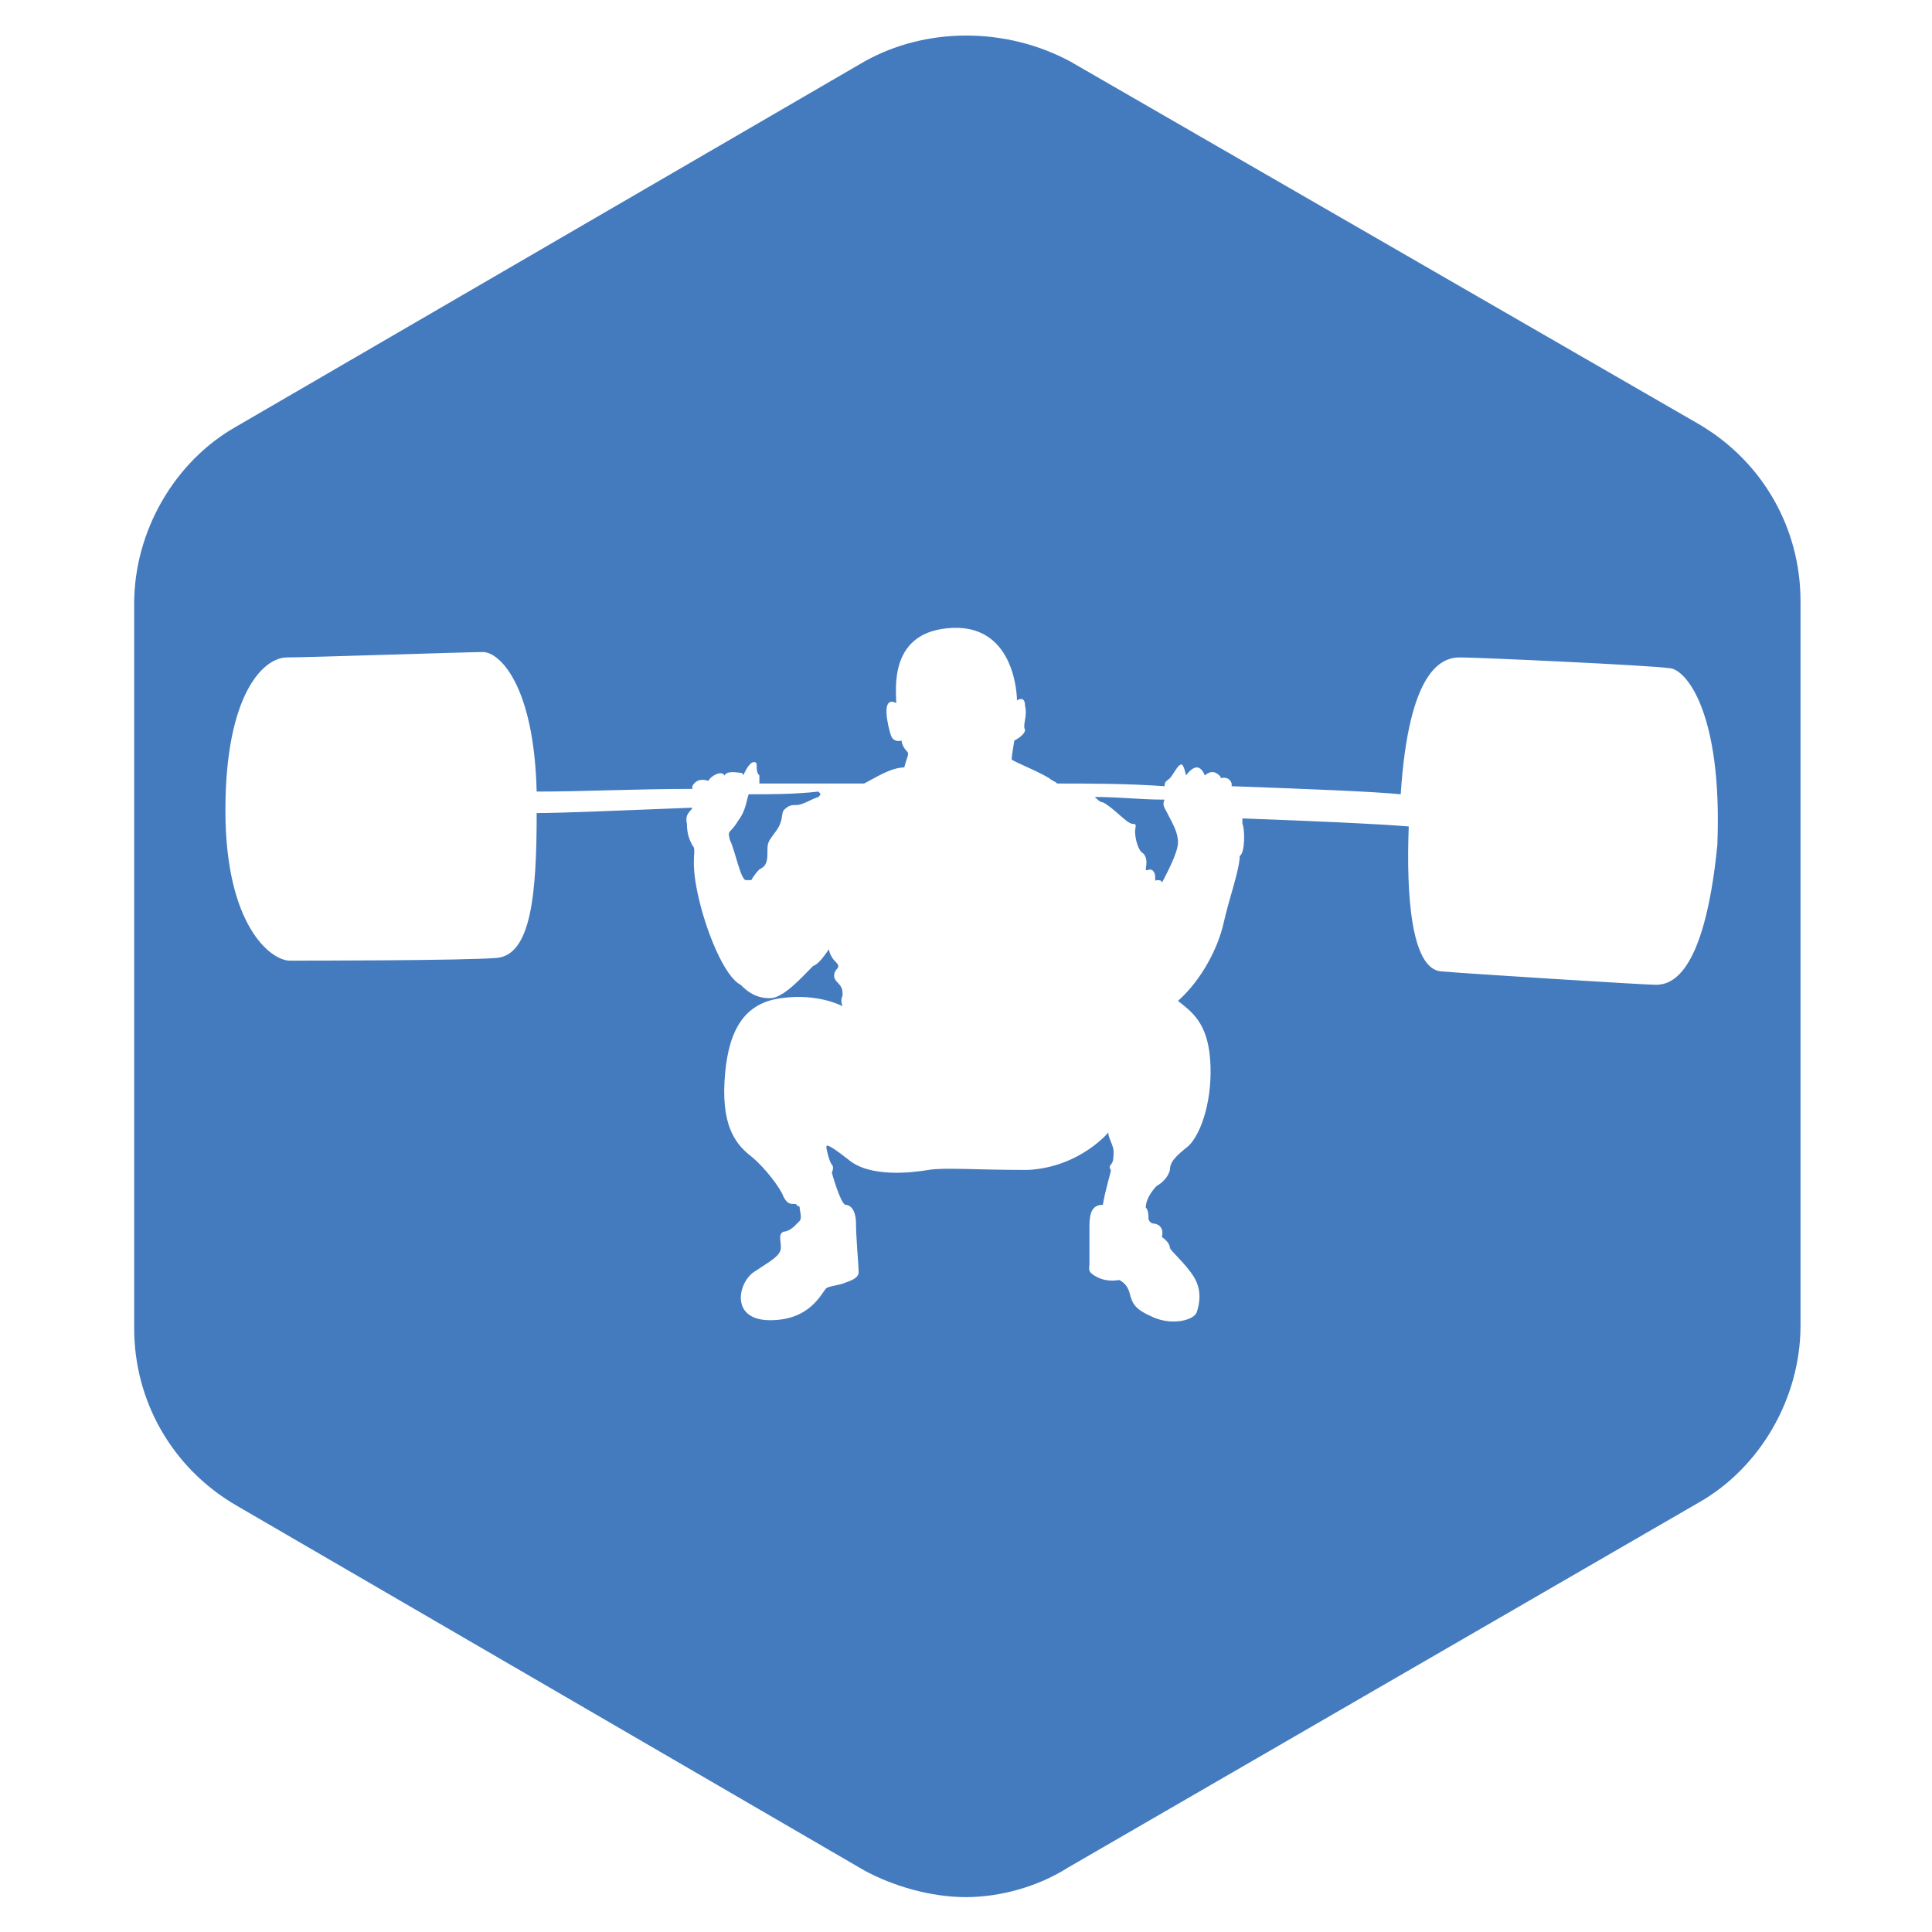 <?xml version="1.0" encoding="utf-8"?>
<!-- Generator: Adobe Illustrator 18.0.0, SVG Export Plug-In . SVG Version: 6.00 Build 0)  -->
<!DOCTYPE svg PUBLIC "-//W3C//DTD SVG 1.1//EN" "http://www.w3.org/Graphics/SVG/1.1/DTD/svg11.dtd">
<svg version="1.1" id="Layer_1" xmlns="http://www.w3.org/2000/svg" xmlns:xlink="http://www.w3.org/1999/xlink" x="0px" y="0px"
	 viewBox="0 0 72 72" enable-background="new 0 0 72 72" xml:space="preserve">
<g>
	<path fill="#447BBF" d="M27.9,29.6c-0.1,0.3-0.1,0.6-0.4,1c-0.3,0.5-0.4,0.3-0.3,0.7c0.2,0.4,0.4,1.5,0.6,1.5s0.2,0,0.2,0
		s0.1-0.2,0.3-0.4c0.2-0.1,0.3-0.2,0.3-0.6c0-0.4,0-0.4,0.3-0.8c0.3-0.4,0.2-0.6,0.3-0.8c0.2-0.2,0.3-0.2,0.5-0.2s0.5-0.2,0.8-0.3
		c0.1-0.1,0.1-0.1,0-0.2C29.6,29.6,28.8,29.6,27.9,29.6z"/>
	<path fill="#447BBF" d="M43.4,29.8c-0.9,0-1.7-0.1-2.6-0.1c0.1,0.1,0.2,0.2,0.3,0.2c0.4,0.2,0.9,0.8,1.1,0.8s0.1,0.1,0.1,0.3
		s0.1,0.7,0.3,0.8c0.2,0.2,0.1,0.5,0.1,0.6c0,0.1,0.2-0.1,0.3,0.1c0.1,0.1,0,0.4,0.1,0.3c0.1,0,0.2,0,0.2,0.1
		c0.1-0.2,0.6-1.1,0.6-1.5c0-0.4-0.2-0.7-0.4-1.1C43.4,30.1,43.3,30,43.4,29.8z"/>
	<path fill="#447BBF" d="M63.3,15.8L39.9,2.3c-2.4-1.3-5.4-1.3-7.7,0L8.8,15.9C6.5,17.2,5,19.8,5,22.5v27c0,2.7,1.4,5.2,3.8,6.6
		l23.4,13.6c1.1,0.6,2.5,1,3.8,1s2.7-0.4,3.8-1.1L63.3,56c2.3-1.3,3.8-3.9,3.8-6.6v-27C67.1,19.7,65.7,17.2,63.3,15.8z M64,31.5
		c-0.5,5-1.8,5.2-2.3,5.2c-0.4,0-6.8-0.4-8-0.5c-1.1-0.1-1.3-2.8-1.2-5.4c-1.2-0.1-3.5-0.2-6.2-0.3c0,0.1,0,0.2,0,0.2
		c0.1,0.2,0.1,1.1-0.1,1.2c0,0.5-0.4,1.6-0.6,2.5c-0.2,0.9-0.8,2.1-1.7,2.9c0.5,0.4,1.1,0.8,1.2,2.2c0.1,1.4-0.3,2.7-0.8,3.2
		c-0.5,0.4-0.7,0.6-0.7,0.9c-0.1,0.4-0.5,0.6-0.5,0.6s-0.4,0.4-0.4,0.8c0.1,0.1,0.1,0.3,0.1,0.4c0,0.1,0.1,0.2,0.2,0.2
		s0.4,0.1,0.3,0.5c0.3,0.2,0.3,0.4,0.3,0.4c0,0.1,0.6,0.6,0.9,1.1s0.2,1,0.1,1.3c-0.1,0.3-0.9,0.5-1.6,0.2c-0.7-0.3-0.8-0.5-0.9-0.9
		c-0.1-0.4-0.4-0.5-0.4-0.5s-0.4,0.1-0.8-0.1c-0.4-0.2-0.3-0.3-0.3-0.5c0-0.1,0-0.9,0-1.4s0.1-0.8,0.5-0.8c0.1-0.6,0.3-1.2,0.3-1.3
		c0,0-0.1-0.1,0-0.2c0.1-0.1,0.1-0.3,0.1-0.5c0-0.2-0.2-0.5-0.2-0.7c0.1-0.1-1,1.3-3,1.4c-2,0-3.1-0.1-3.7,0c-0.6,0.1-2.2,0.3-3-0.4
		c-0.9-0.7-0.8-0.5-0.8-0.4c0,0,0.1,0.5,0.2,0.6c0.1,0.1,0,0.3,0,0.3s0.3,1.1,0.5,1.2c0.2,0,0.4,0.2,0.4,0.7s0.1,1.6,0.1,1.8
		c0,0.2-0.2,0.3-0.5,0.4c-0.2,0.1-0.5,0.1-0.7,0.2c-0.2,0.2-0.6,1.2-2.1,1.2s-1.2-1.4-0.6-1.8c0.6-0.4,1-0.6,1-0.9S29,46,29.2,45.9
		c0.2,0,0.4-0.2,0.4-0.2s0.1-0.1,0.2-0.2c0.1-0.1,0-0.4,0-0.5s-0.1,0-0.1-0.1c-0.1-0.1-0.3,0.1-0.5-0.3c-0.1-0.3-0.7-1.1-1.2-1.5
		c-0.5-0.4-1.1-1-1-2.8c0.1-1.7,0.6-2.9,2.1-3.1c1.4-0.2,2.3,0.3,2.3,0.3s-0.1-0.2,0-0.4c0-0.2,0-0.3-0.2-0.5
		c-0.2-0.2-0.1-0.4,0-0.5c0.1-0.1,0-0.2-0.1-0.3c-0.1-0.1-0.2-0.3-0.2-0.4c0-0.1-0.3,0.5-0.6,0.6c-0.4,0.4-1.1,1.2-1.6,1.2
		s-0.8-0.2-1.1-0.5c-0.6-0.3-1.3-2-1.6-3.4c-0.3-1.4,0-1.6-0.2-1.8c-0.1-0.2-0.2-0.4-0.2-0.8c-0.1-0.4,0.2-0.5,0.2-0.6
		c-2.6,0.1-4.8,0.2-5.8,0.2c0,3-0.2,5.3-1.5,5.4c-1.3,0.1-7,0.1-7.7,0.1s-2.4-1.3-2.4-5.6s1.4-5.7,2.3-5.7c0.8,0,6.7-0.2,7.3-0.2
		s1.9,1.2,2,5.2c1.7,0,3.7-0.1,5.8-0.1v-0.1c0.1-0.2,0.3-0.3,0.6-0.2c0.1-0.2,0.5-0.4,0.6-0.2c0.1-0.2,0.5-0.1,0.6-0.1
		c0.1,0,0.1,0.1,0.1,0.1s0.2-0.5,0.4-0.5c0.2,0,0,0.3,0.2,0.5c0,0,0,0.2,0,0.3c1.3,0,2.6,0,3.9,0c0.4-0.2,1-0.6,1.5-0.6
		c0.1-0.4,0.2-0.5,0.1-0.6c-0.2-0.2-0.2-0.4-0.2-0.4s-0.3,0.1-0.4-0.2c-0.1-0.3-0.4-1.5,0.2-1.2c0-0.5-0.3-2.7,2.1-2.8
		c2.4-0.1,2.4,2.7,2.4,2.7s0.3-0.2,0.3,0.2c0.1,0.4-0.1,0.7,0,0.9c0,0.2-0.4,0.4-0.4,0.4s-0.1,0.6-0.1,0.7c0.1,0.1,0.9,0.4,1.4,0.7
		c0.1,0.1,0.2,0.1,0.3,0.2c1.2,0,2.6,0,4,0.1c0-0.2,0.1-0.2,0.2-0.3c0.1-0.1,0.3-0.5,0.4-0.5c0.1-0.1,0.2,0.4,0.2,0.4
		s0.2-0.3,0.4-0.3c0.2,0,0.3,0.3,0.3,0.3s0.2-0.2,0.4-0.1c0.2,0.1,0.2,0.2,0.2,0.2s0.3-0.1,0.4,0.2v0.1c2.8,0.1,5.3,0.2,6.3,0.3
		c0.3-4.6,1.5-5.1,2.2-5.1c0.7,0,7.2,0.3,7.8,0.4C62.8,24.9,64.2,26.5,64,31.5z"/>
</g>
</svg>
